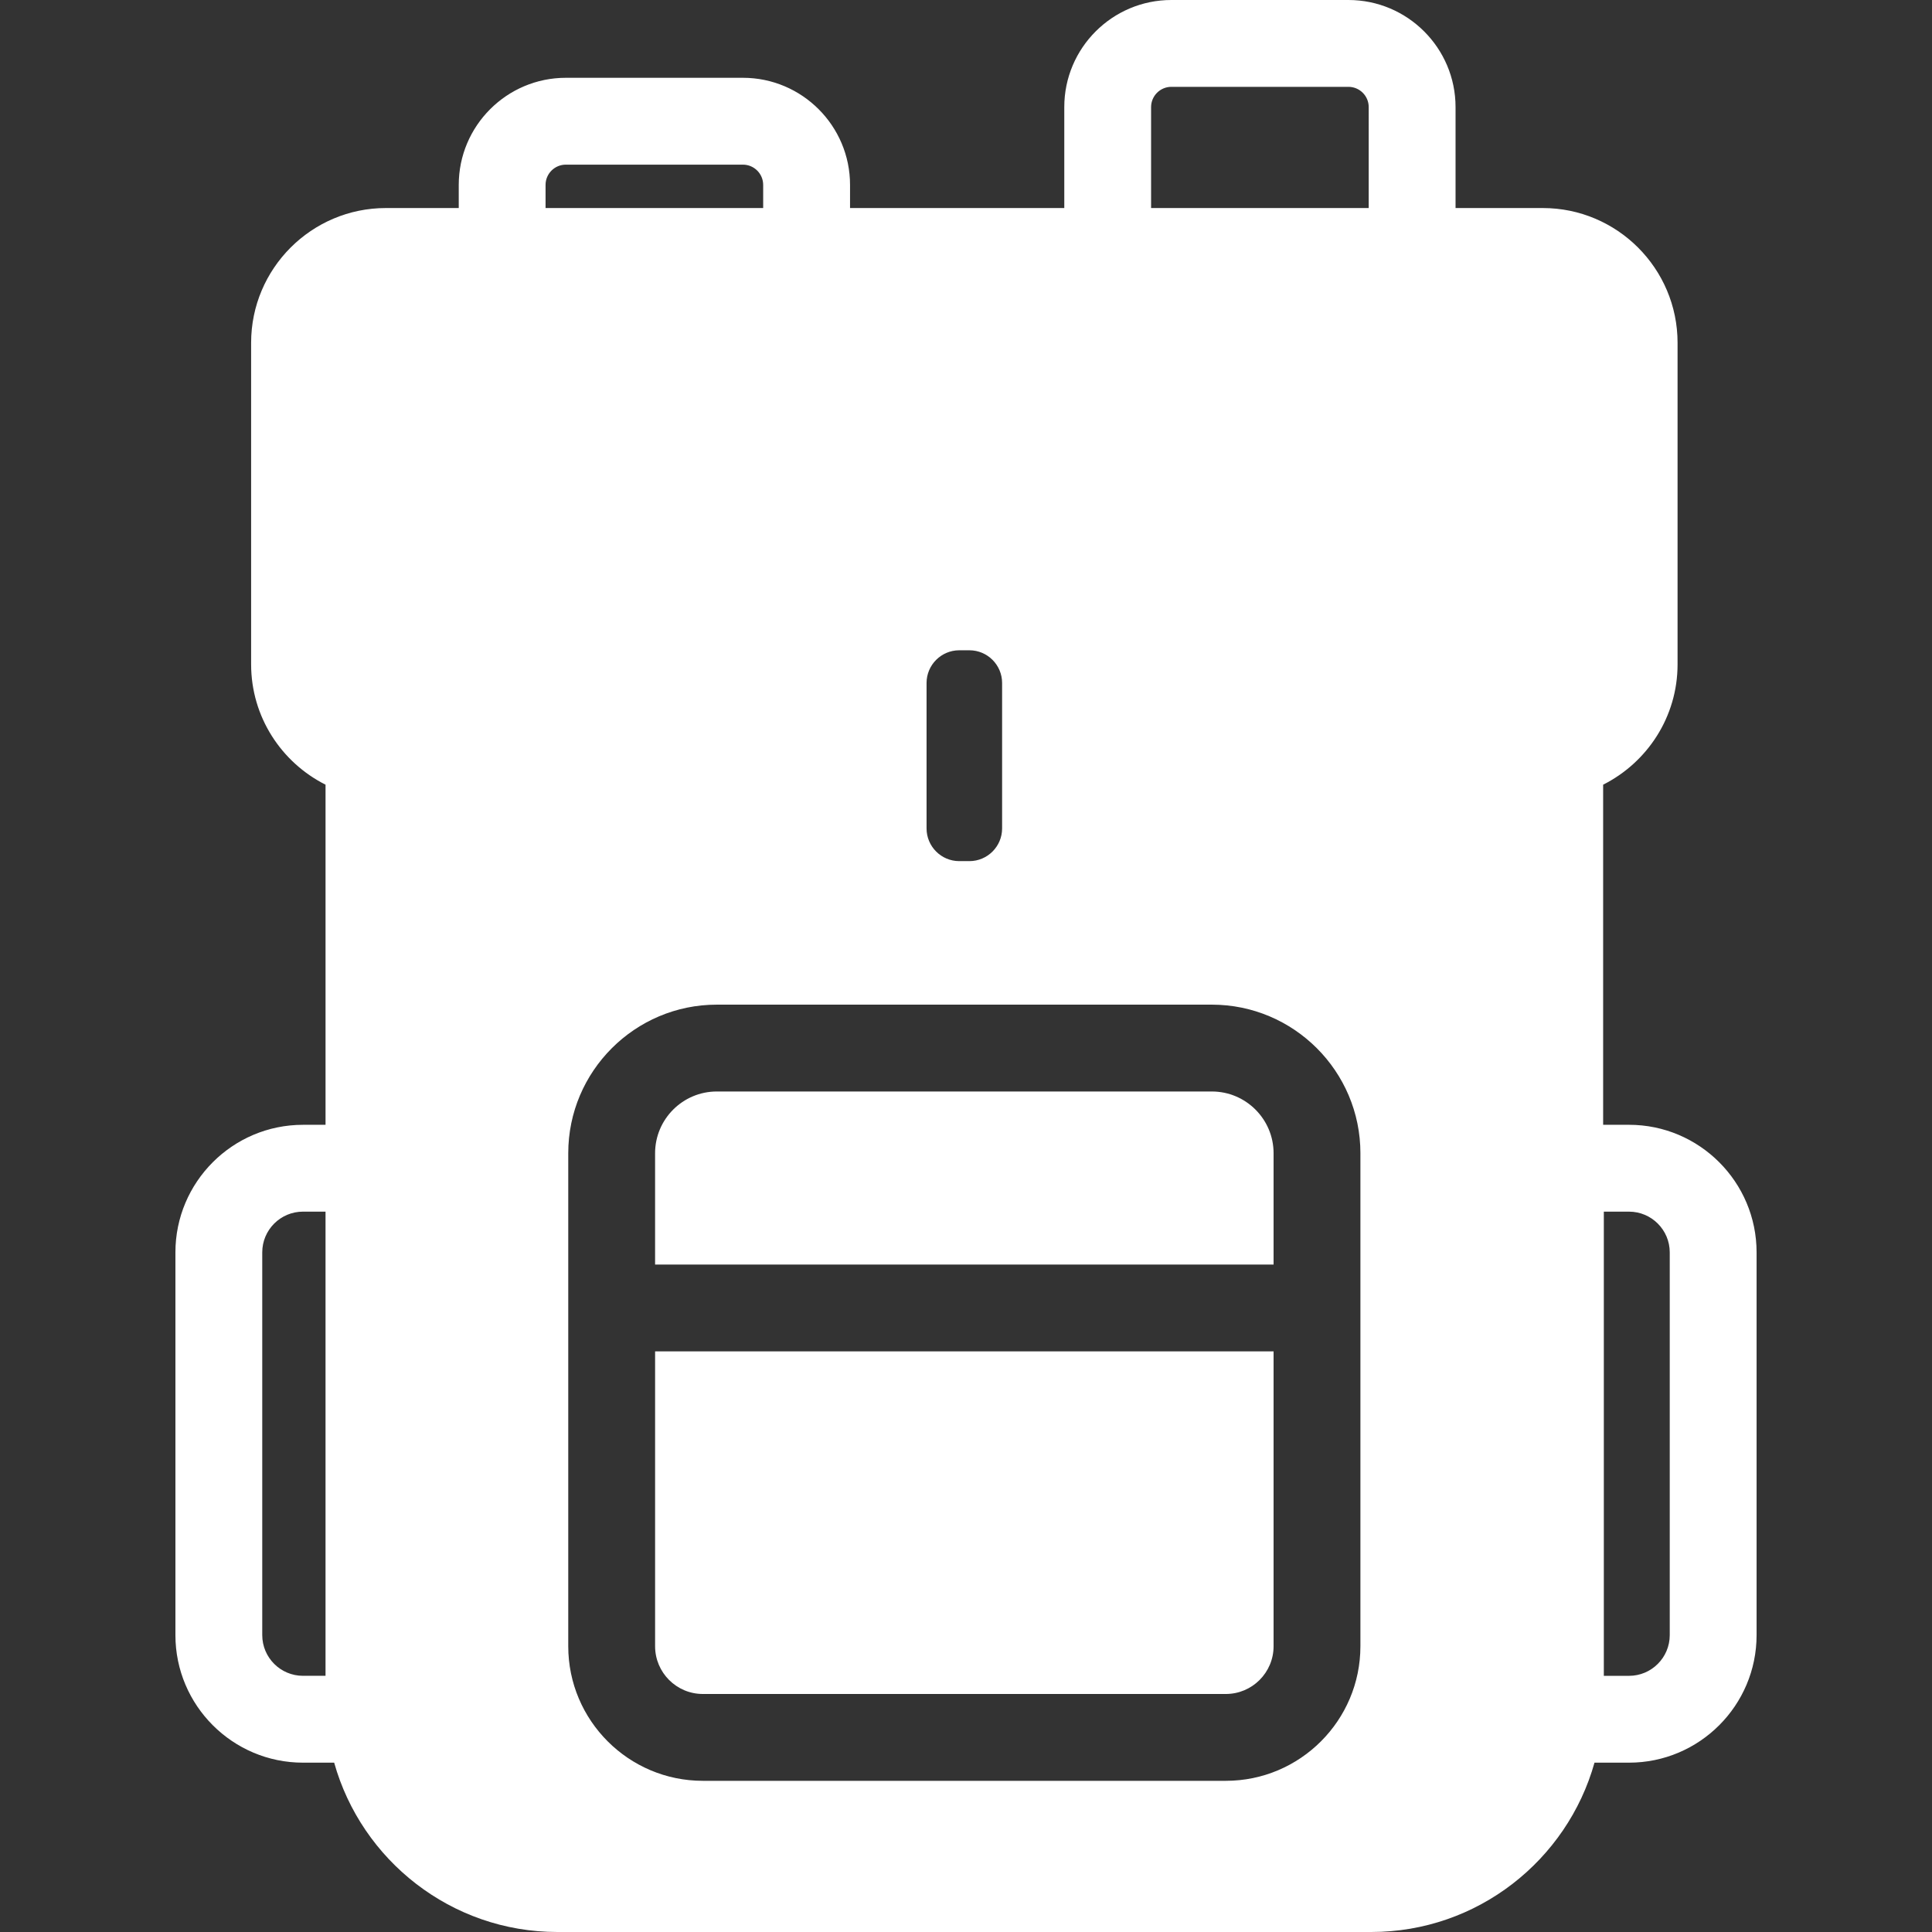 <?xml version="1.0" encoding="iso-8859-1"?>
<!-- Uploaded to: SVG Repo, www.svgrepo.com, Generator: SVG Repo Mixer Tools -->
<svg fill="#FFFFFF" height="200" width="200" version="1.1" id="Capa_1" xmlns="http://www.w3.org/2000/svg" xmlns:xlink="http://www.w3.org/1999/xlink"
	 viewBox="0 0 612 612" xml:space="preserve">
<rect x="0" y="0" width="612" height="612" fill="#333333" stroke="none"/>
<g>
	<path d="M403.432,428.079v93.406c0,8.338-6.783,15.118-15.118,15.118h-165.68c-8.335,0-15.118-6.781-15.118-15.118v-93.406H403.432
		z M556.434,396.712v121.241c0,22.281-18.128,40.406-40.406,40.406H505.09C496.42,589.265,468.012,612,434.376,612H176.571
		c-33.639,0-62.047-22.735-70.717-53.641h-9.881c-22.281,0-40.406-18.128-40.406-40.406V396.712
		c0-22.281,18.128-40.406,40.406-40.406h7.147v-107.74c-13.955-7.028-23.572-21.453-23.572-38.115V108.588
		c0-23.539,19.148-42.687,42.687-42.687h23.082V58.57c0-18.705,15.217-33.926,33.926-33.926h56.1
		c18.708,0,33.926,15.22,33.926,33.926v7.331h67.865V33.926C337.124,15.22,352.341,0,371.049,0h56.1
		c18.708,0,33.926,15.22,33.926,33.926v31.975h27.64c23.539,0,42.687,19.148,42.687,42.687V210.45
		c0,16.664-9.62,31.09-23.574,38.115v107.738h8.2C538.306,356.302,556.434,374.43,556.434,396.712z M103.116,383.81H95.97
		c-7.114,0-12.898,5.788-12.898,12.898V517.95c0,7.114,5.788,12.898,12.898,12.898h7.147V383.81z M293.507,262.423
		c0,5.711,4.646,10.357,10.359,10.357h3.213c5.711,0,10.359-4.646,10.359-10.357v-23.038v-23.038
		c0-5.711-4.646-10.357-10.359-10.357h-3.213c-5.711,0-10.359,4.646-10.359,10.357v23.038V262.423z M241.751,65.904v-7.331
		c0-3.54-2.88-6.418-6.418-6.418h-56.097c-3.538,0-6.418,2.877-6.418,6.418v7.331H241.751z M430.94,365.309
		c0-25.954-21.115-47.066-47.066-47.066H227.067c-25.954,0-47.063,21.112-47.063,47.066v156.176
		c0,23.503,19.121,42.626,42.626,42.626h165.68c23.506,0,42.626-19.124,42.626-42.626V365.309H430.94z M433.567,33.926
		c0-3.54-2.88-6.418-6.418-6.418h-56.1c-3.538,0-6.418,2.88-6.418,6.418v31.975h68.935L433.567,33.926L433.567,33.926z
		 M528.926,396.712c0-7.114-5.788-12.898-12.898-12.898h-7.983v147.041h7.983c7.114,0,12.898-5.788,12.898-12.898V396.712z
		 M403.432,400.571v-35.262c0-10.783-8.772-19.558-19.558-19.558H227.067c-10.783,0-19.555,8.772-19.555,19.558v35.262H403.432z"/>
</g>
</svg>